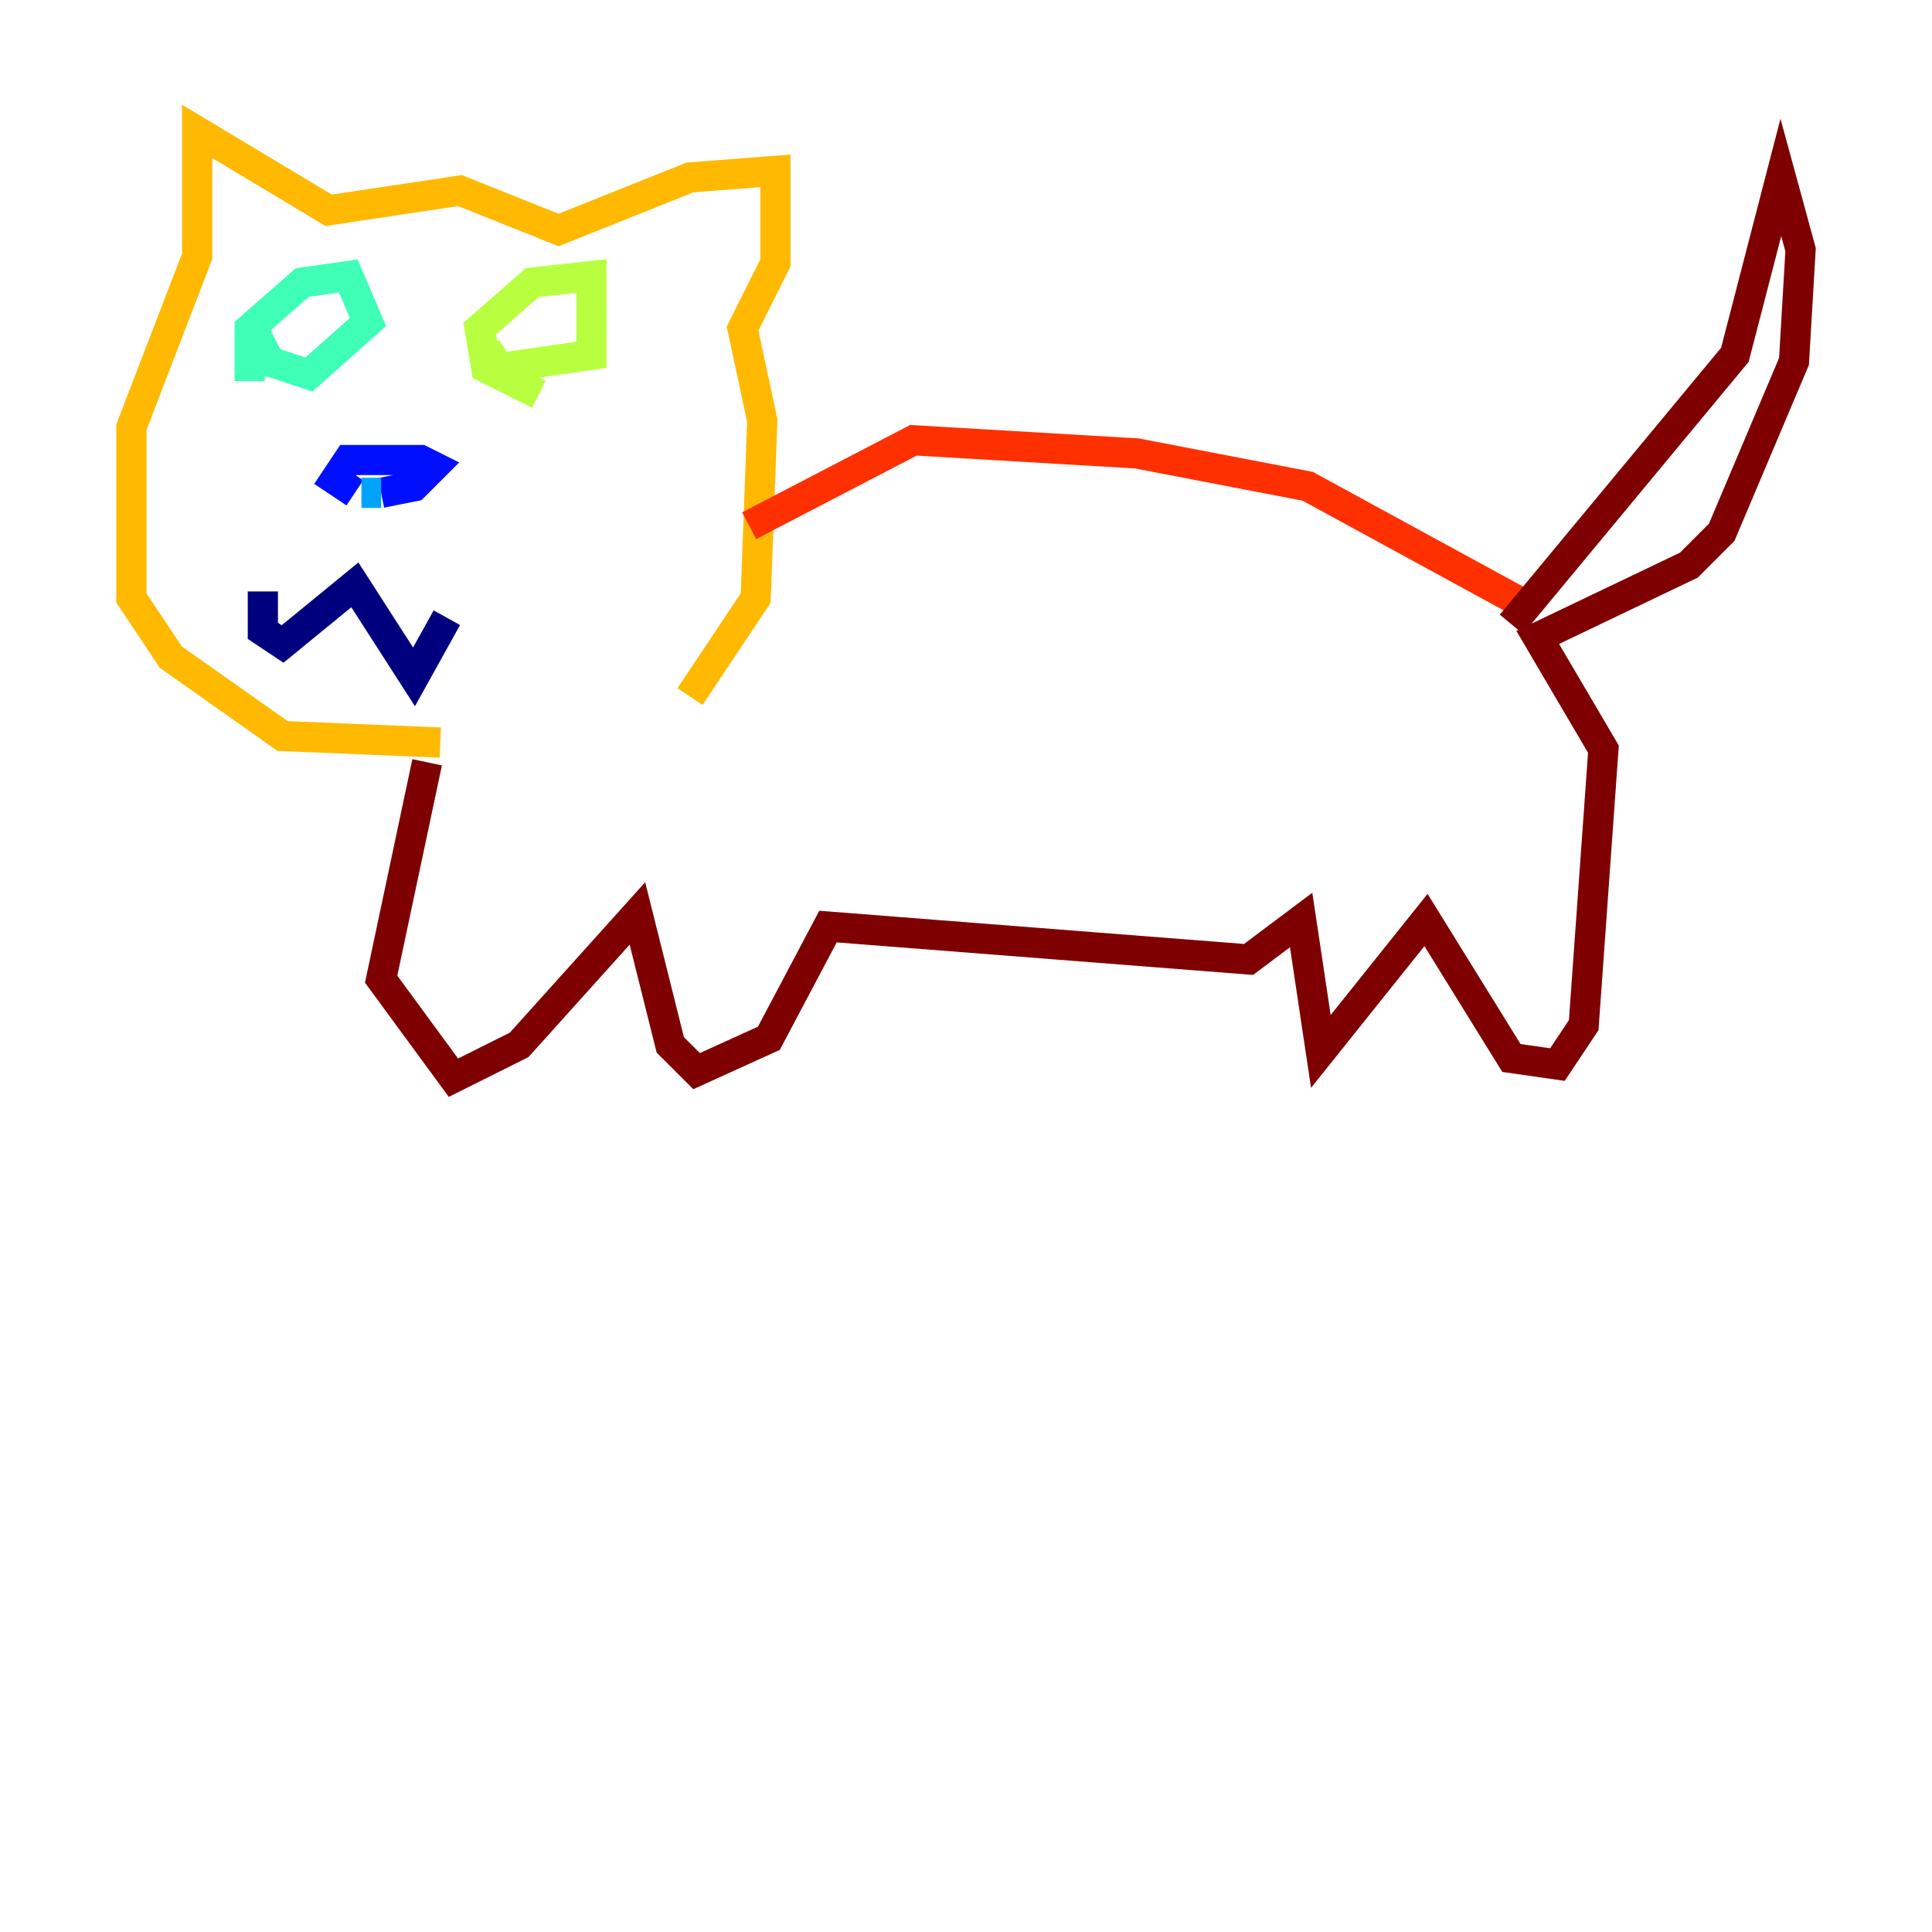 <?xml version="1.0" encoding="utf-8" ?>
<svg baseProfile="tiny" height="128" version="1.2" viewBox="0,0,128,128" width="128" xmlns="http://www.w3.org/2000/svg" xmlns:ev="http://www.w3.org/2001/xml-events" xmlns:xlink="http://www.w3.org/1999/xlink"><defs /><polyline fill="none" points="17.415,39.184 17.415,41.796 18.721,42.667 23.51,38.748 27.429,44.843 29.605,40.925" stroke="#00007f" stroke-width="2" /><polyline fill="none" points="23.51,32.653 22.204,31.782 23.075,30.476 27.864,30.476 28.735,30.912 27.429,32.218 25.252,32.653" stroke="#0010ff" stroke-width="2" /><polyline fill="none" points="25.252,32.653 23.946,32.653" stroke="#00a4ff" stroke-width="2" /><polyline fill="none" points="16.544,25.252 16.544,21.769 20.027,18.721 23.075,18.286 24.381,21.333 20.463,24.816 17.85,23.946 16.98,22.204" stroke="#3fffb7" stroke-width="2" /><polyline fill="none" points="35.701,26.122 32.218,24.381 31.782,21.769 35.265,18.721 39.184,18.286 39.184,23.51 33.088,24.381 32.218,23.075" stroke="#b7ff3f" stroke-width="2" /><polyline fill="none" points="29.17,49.197 18.721,48.762 11.32,43.537 8.707,39.619 8.707,28.299 13.061,16.98 13.061,8.707 21.769,13.932 30.476,12.626 37.007,15.238 45.714,11.755 51.374,11.32 51.374,17.415 49.197,21.769 50.503,27.864 50.068,39.619 45.714,46.15" stroke="#ffb900" stroke-width="2" /><polyline fill="none" points="49.633,34.83 60.517,29.17 75.32,30.041 86.639,32.218 101.007,40.054" stroke="#ff3000" stroke-width="2" /><polyline fill="none" points="28.299,50.503 25.252,64.871 30.041,71.401 34.395,69.225 42.231,60.517 44.408,69.225 46.15,70.966 50.939,68.789 54.857,61.388 82.721,63.565 86.204,60.952 87.51,69.66 94.476,60.952 100.136,70.095 103.184,70.531 104.925,67.918 106.231,49.633 101.878,42.231 111.891,37.442 114.068,35.265 118.857,23.946 119.293,16.544 117.986,11.755 114.939,23.51 100.136,41.361" stroke="#7f0000" stroke-width="2" /></svg>